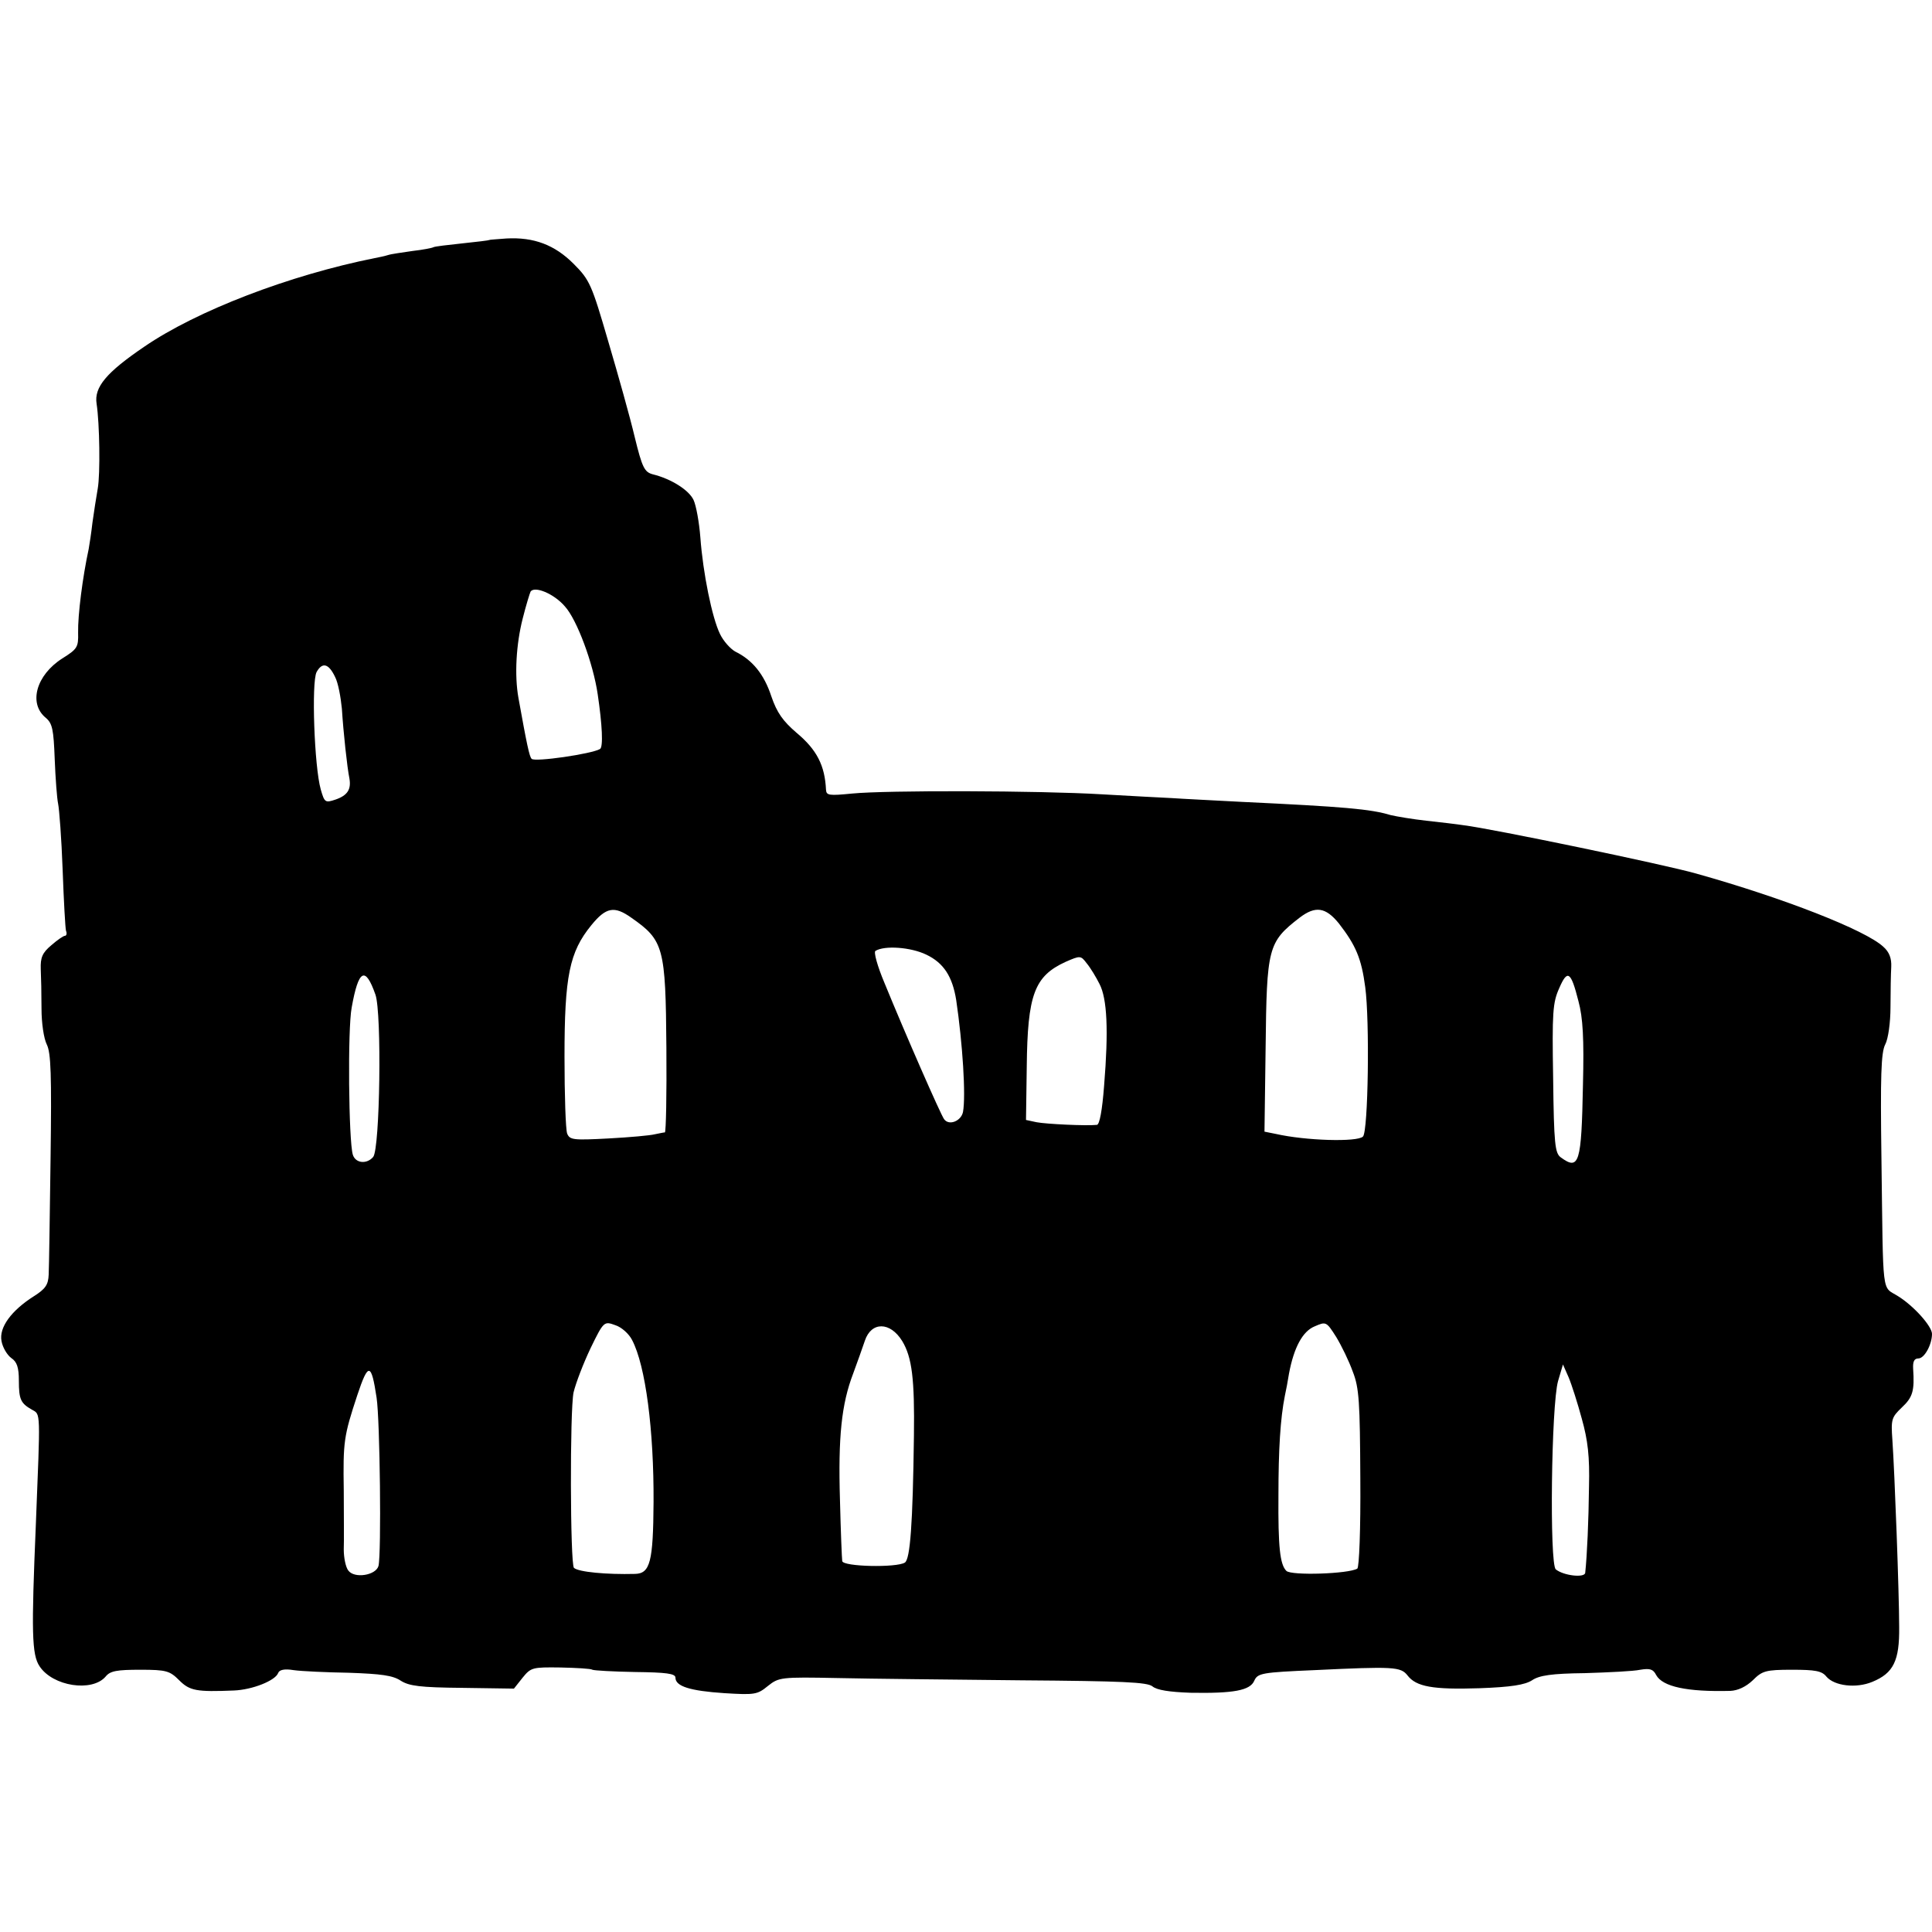 <?xml version="1.0" standalone="no"?>
<!DOCTYPE svg PUBLIC "-//W3C//DTD SVG 20010904//EN"
 "http://www.w3.org/TR/2001/REC-SVG-20010904/DTD/svg10.dtd">
<svg version="1.0" xmlns="http://www.w3.org/2000/svg"
 width="512pt" height="512pt" viewBox="0 0 512 512"
 preserveAspectRatio="xMidYMid meet">
<g transform="translate(0,512) scale(0.1,-0.1)"
fill="#000000" stroke="none">
<path d="M1297 4484 c-1 -1 -33 -5 -72 -9 -38 -4 -72 -8 -76 -10 -3 -2 -28 -7
-55 -10 -27 -4 -57 -8 -66 -11 -9 -3 -25 -6 -35 -8 -225 -45 -471 -139 -611
-235 -100 -68 -133 -107 -126 -151 8 -52 10 -186 3 -225 -4 -22 -10 -62 -14
-90 -3 -27 -8 -59 -10 -70 -16 -74 -29 -175 -28 -222 1 -38 -2 -43 -42 -68
-69 -44 -90 -119 -44 -157 18 -15 21 -31 24 -110 2 -51 6 -104 9 -118 3 -14 9
-92 12 -175 3 -82 7 -156 9 -162 3 -7 1 -13 -3 -13 -4 0 -20 -11 -36 -25 -24
-20 -29 -33 -28 -63 1 -20 2 -67 2 -105 0 -38 6 -79 14 -95 11 -22 13 -79 10
-302 -2 -151 -4 -290 -5 -308 -1 -27 -9 -38 -39 -57 -60 -38 -93 -83 -86 -119
3 -17 15 -37 26 -45 15 -10 20 -25 20 -60 0 -50 5 -60 35 -77 23 -13 22 0 10
-304 -12 -285 -11 -345 10 -376 35 -53 139 -69 175 -27 12 15 30 18 92 18 69
0 78 -3 103 -28 28 -28 46 -31 145 -27 49 2 109 26 117 46 3 9 17 12 41 8 21
-3 87 -6 147 -7 85 -3 116 -7 137 -21 22 -14 51 -18 163 -19 l137 -2 23 29
c22 27 26 28 100 27 43 -1 81 -3 85 -6 4 -2 55 -5 113 -6 82 -1 107 -4 107
-15 0 -23 39 -35 129 -41 81 -5 88 -4 116 19 29 23 34 24 185 21 85 -2 304 -4
486 -6 271 -2 334 -5 348 -16 12 -10 45 -15 101 -17 114 -2 158 6 169 32 9 20
20 22 160 28 209 10 228 9 246 -14 23 -30 67 -38 190 -34 85 3 121 9 140 21
19 13 52 18 140 19 63 2 129 5 147 9 25 4 34 2 42 -14 17 -31 82 -45 197 -42
20 1 41 11 59 28 25 25 34 28 104 28 61 0 79 -3 91 -18 21 -25 79 -32 122 -14
56 23 72 56 71 145 0 89 -12 410 -18 496 -4 55 -2 60 25 86 29 27 34 44 30
103 -1 19 3 27 14 27 16 0 36 37 36 65 0 20 -48 74 -90 100 -44 28 -39 -10
-44 365 -3 218 -1 281 10 302 8 15 14 58 14 100 0 40 1 88 2 106 1 22 -5 39
-21 53 -47 44 -264 129 -496 194 -84 24 -542 119 -616 128 -19 3 -63 8 -99 12
-36 4 -78 11 -95 15 -53 16 -122 22 -395 35 -74 4 -157 8 -185 10 -27 1 -111
6 -185 10 -166 10 -571 11 -662 2 -61 -6 -68 -5 -69 10 -3 64 -24 106 -78 151
-36 31 -52 53 -67 97 -19 58 -50 96 -95 118 -13 7 -32 28 -41 47 -21 43 -45
161 -52 256 -3 39 -11 84 -18 99 -12 26 -59 56 -108 68 -22 6 -28 17 -48 99
-12 51 -44 165 -70 253 -44 151 -49 163 -92 206 -50 50 -105 71 -178 67 -24
-2 -44 -3 -45 -4z m200 -971 c32 -35 75 -151 87 -233 12 -81 15 -140 6 -145
-22 -13 -173 -35 -181 -26 -6 5 -13 39 -35 161 -11 61 -6 143 11 210 9 36 19
68 21 72 10 16 62 -5 91 -39z m-609 -187 c8 -15 15 -53 18 -84 4 -63 14 -156
20 -185 5 -29 -5 -45 -37 -56 -27 -9 -29 -8 -39 27 -17 60 -25 284 -11 311 15
27 32 23 49 -13z m785 -638 c86 -60 91 -78 93 -345 1 -123 -1 -223 -4 -224 -4
0 -16 -3 -27 -5 -11 -3 -66 -8 -122 -11 -94 -5 -103 -4 -110 13 -4 11 -7 102
-7 204 0 213 13 277 71 348 39 48 61 52 106 20z m1875 -15 c45 -58 60 -93 70
-169 12 -88 8 -382 -6 -396 -15 -15 -152 -11 -231 7 l-30 6 3 222 c3 266 6
280 90 345 42 32 69 28 104 -15z m-1093 -83 c46 -22 69 -58 79 -120 17 -115
26 -254 18 -297 -5 -24 -37 -37 -50 -19 -9 12 -102 224 -158 361 -19 45 -29
82 -24 85 24 15 94 10 135 -10z m459 -78 c20 -39 24 -122 12 -269 -5 -66 -12
-103 -19 -104 -28 -3 -134 2 -160 7 l-28 6 2 141 c2 191 20 240 103 278 39 17
40 17 56 -4 10 -12 25 -37 34 -55z m-1919 -28 c17 -49 12 -408 -6 -430 -17
-20 -47 -17 -54 6 -11 36 -14 333 -3 390 18 101 36 111 63 34z m3188 -17 c12
-44 15 -100 12 -222 -4 -208 -10 -228 -59 -192 -15 11 -18 35 -20 209 -3 176
-1 201 16 239 22 51 31 45 51 -34z m-2508 -898 c36 -68 58 -240 57 -430 -1
-158 -9 -189 -49 -190 -76 -2 -150 5 -162 16 -10 11 -11 418 -1 465 6 25 26
77 45 117 35 72 36 72 66 61 16 -5 36 -23 44 -39z m1910 -84 c17 -43 19 -81
20 -283 1 -135 -3 -235 -8 -239 -23 -14 -175 -19 -188 -6 -17 17 -22 63 -21
200 0 121 5 204 17 264 3 13 8 40 11 59 13 69 36 112 68 125 30 13 31 13 57
-28 14 -23 34 -64 44 -92z m-1194 81 c26 -43 33 -101 31 -251 -3 -235 -10
-327 -24 -336 -22 -14 -164 -11 -166 4 -1 6 -4 80 -6 162 -5 167 4 254 35 335
11 30 25 69 31 87 17 51 67 51 99 -1z m-1393 -150 c9 -59 13 -414 5 -446 -7
-25 -64 -34 -80 -12 -7 9 -12 34 -12 56 1 23 0 93 0 156 -2 130 0 144 36 253
29 87 37 86 51 -7z m3194 -56 c16 -57 21 -100 19 -180 -1 -90 -5 -181 -10
-228 -1 -14 -57 -8 -78 9 -17 14 -12 435 6 499 l13 44 15 -34 c8 -19 24 -69
35 -110z"/>
</g>
</svg>
